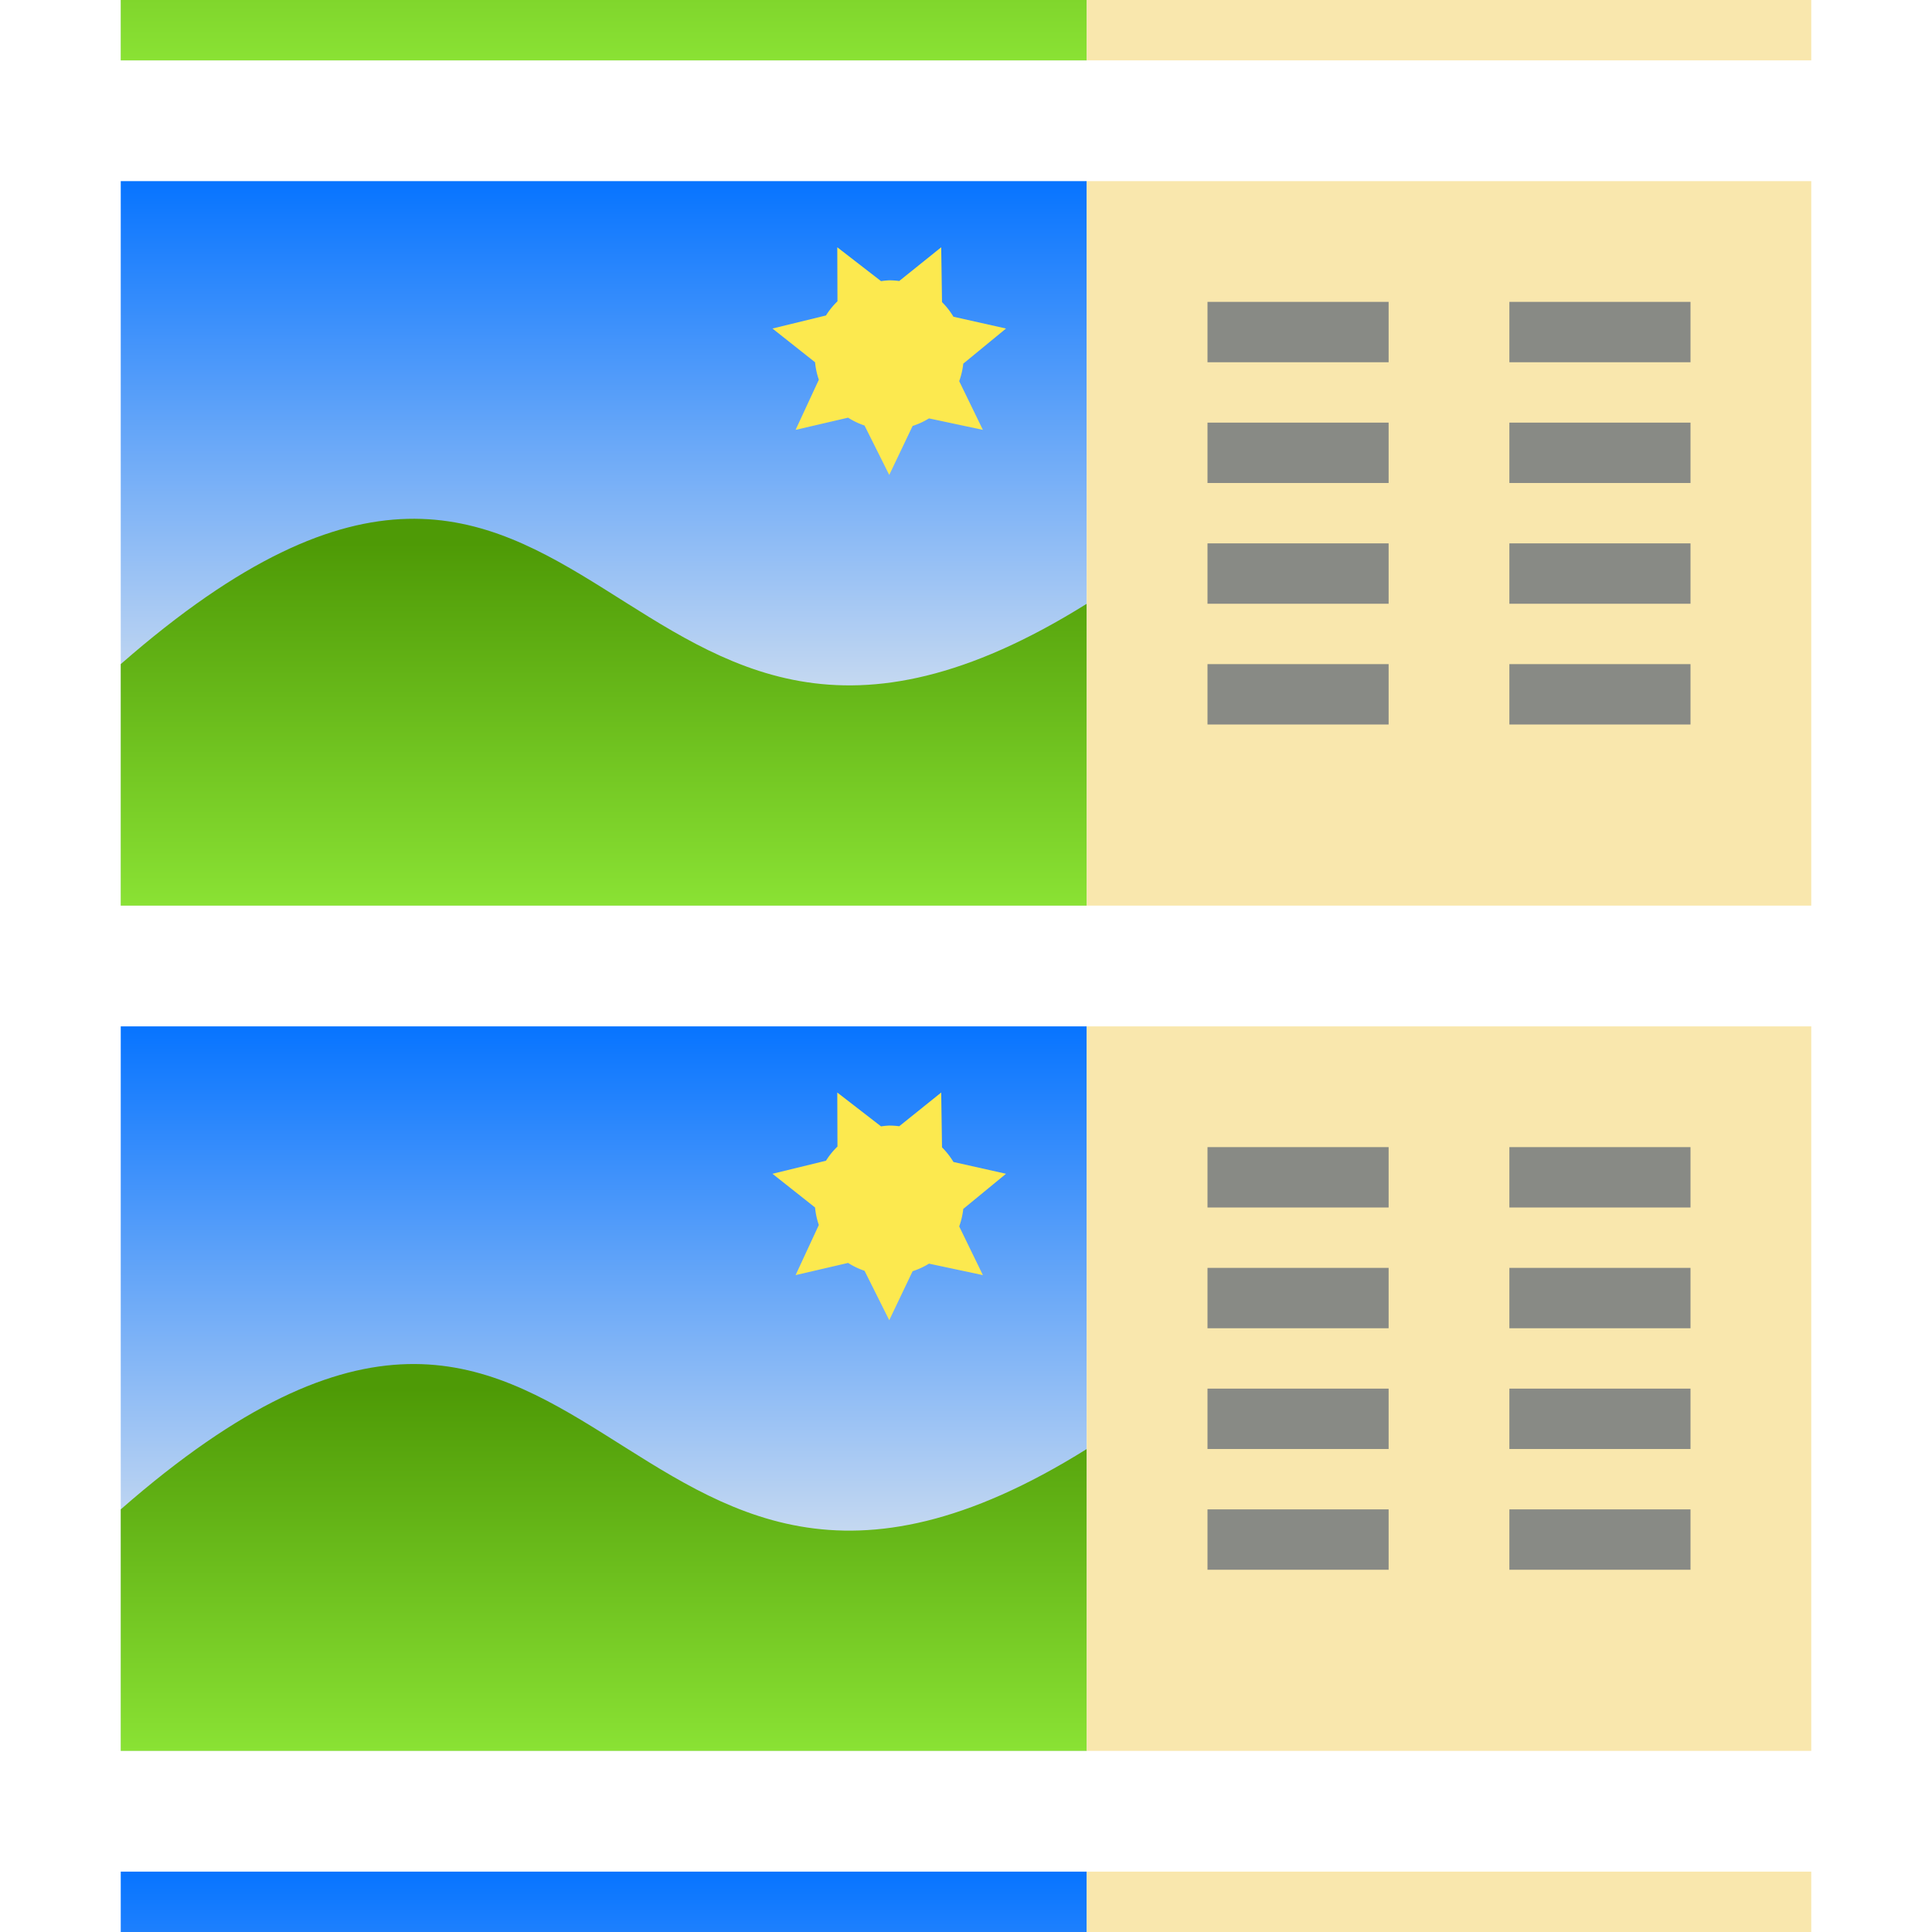 <?xml version="1.0" encoding="UTF-8" standalone="no"?>
<!-- Created with Inkscape (http://www.inkscape.org/) -->

<svg
   width="128"
   height="128"
   viewBox="0 0 128 128"
   version="1.1"
   id="svg138"
   inkscape:version="1.3 (0e150ed6c4, 2023-07-21)"
   sodipodi:docname="icon-details.svg"
   inkscape:export-filename="img48\sicon-test.png"
   inkscape:export-xdpi="36"
   inkscape:export-ydpi="36"
   xmlns:inkscape="http://www.inkscape.org/namespaces/inkscape"
   xmlns:sodipodi="http://sodipodi.sourceforge.net/DTD/sodipodi-0.dtd"
   xmlns:xlink="http://www.w3.org/1999/xlink"
   xmlns="http://www.w3.org/2000/svg"
   xmlns:svg="http://www.w3.org/2000/svg">
  <sodipodi:namedview
     id="namedview140"
     pagecolor="#ffffff"
     bordercolor="#000000"
     borderopacity="0.25"
     inkscape:showpageshadow="2"
     inkscape:pageopacity="0.0"
     inkscape:pagecheckerboard="0"
     inkscape:deskcolor="#d1d1d1"
     inkscape:document-units="px"
     showgrid="true"
     showguides="true"
     inkscape:lockguides="true"
     inkscape:zoom="5.1754899"
     inkscape:cx="20.481153"
     inkscape:cy="67.916276"
     inkscape:window-width="2560"
     inkscape:window-height="1417"
     inkscape:window-x="-8"
     inkscape:window-y="-8"
     inkscape:window-maximized="1"
     inkscape:current-layer="layer3">
    <inkscape:grid
       type="xygrid"
       id="grid259"
       empspacing="4"
       originx="0"
       originy="0"
       spacingy="1"
       spacingx="1"
       units="px"
       visible="true" />
    <inkscape:grid
       type="xygrid"
       id="grid261"
       spacingy="16"
       spacingx="16"
       color="#e5001f"
       opacity="0.149"
       originx="0"
       originy="0"
       units="px"
       visible="true" />
    <sodipodi:guide
       position="-68,64"
       orientation="0,-1"
       id="guide263"
       inkscape:locked="true" />
    <sodipodi:guide
       position="64,64"
       orientation="1,0"
       id="guide315"
       inkscape:locked="true" />
  </sodipodi:namedview>
  <defs
     id="defs135">
    <linearGradient
       inkscape:collect="always"
       xlink:href="#linearGradient1611"
       id="linearGradient1681"
       x1="64"
       y1="88"
       x2="64"
       y2="16"
       gradientUnits="userSpaceOnUse" />
    <linearGradient
       inkscape:collect="always"
       id="linearGradient1611">
      <stop
         style="stop-color:#d3e0f0;stop-opacity:1;"
         offset="0"
         id="stop1607" />
      <stop
         style="stop-color:#0774ff;stop-opacity:1;"
         offset="1"
         id="stop1609" />
    </linearGradient>
    <linearGradient
       inkscape:collect="always"
       xlink:href="#linearGradient1687"
       id="linearGradient1689"
       x1="64"
       y1="64"
       x2="64"
       y2="112"
       gradientUnits="userSpaceOnUse" />
    <linearGradient
       inkscape:collect="always"
       id="linearGradient1687">
      <stop
         style="stop-color:#4e9a06;stop-opacity:1"
         offset="0"
         id="stop1683" />
      <stop
         style="stop-color:#8ae234;stop-opacity:1"
         offset="1"
         id="stop1685" />
    </linearGradient>
    <linearGradient
       inkscape:collect="always"
       xlink:href="#linearGradient1611"
       id="linearGradient1681-8"
       x1="64"
       y1="88"
       x2="64"
       y2="16"
       gradientUnits="userSpaceOnUse" />
    <linearGradient
       inkscape:collect="always"
       xlink:href="#linearGradient1687"
       id="linearGradient1689-3"
       x1="64"
       y1="64"
       x2="64"
       y2="112"
       gradientUnits="userSpaceOnUse" />
    <linearGradient
       inkscape:collect="always"
       xlink:href="#linearGradient1611"
       id="linearGradient1681-1"
       x1="64"
       y1="88"
       x2="64"
       y2="16"
       gradientUnits="userSpaceOnUse" />
    <linearGradient
       inkscape:collect="always"
       xlink:href="#linearGradient1687"
       id="linearGradient1689-8"
       x1="64"
       y1="64"
       x2="64"
       y2="112"
       gradientUnits="userSpaceOnUse" />
    <linearGradient
       inkscape:collect="always"
       xlink:href="#linearGradient1611"
       id="linearGradient1681-4"
       x1="64"
       y1="88"
       x2="64"
       y2="16"
       gradientUnits="userSpaceOnUse" />
    <linearGradient
       inkscape:collect="always"
       xlink:href="#linearGradient1687"
       id="linearGradient1689-4"
       x1="64"
       y1="64"
       x2="64"
       y2="112"
       gradientUnits="userSpaceOnUse" />
  </defs>
  <g
     inkscape:groupmode="layer"
     id="layer3"
     inkscape:label="Dots"
     style="display:inline">
    <g
       inkscape:groupmode="layer"
       id="layer2"
       inkscape:label="Layer 1" />
    <g
       id="g801"
       style="display:inline"
       transform="matrix(0.5,0,0,0.5,8,4)">
      <rect
         style="fill:url(#linearGradient1681);fill-opacity:1;stroke-linecap:round;stroke-linejoin:round"
         id="rect3673"
         width="128"
         height="96"
         x="0"
         y="16"
         inkscape:export-filename="img256\imglarge.png"
         inkscape:export-xdpi="192"
         inkscape:export-ydpi="192" />
      <path
         style="fill:url(#linearGradient1689);fill-opacity:1;stroke-linecap:round;stroke-linejoin:round"
         d="M 0,80 C 64,24 64,112 128,72 v 40 l -128,1e-5 z"
         id="path3781"
         sodipodi:nodetypes="ccccc" />
      <g
         id="g1522"
         style="fill:#fce94f">
        <path
           id="path411"
           style="display:inline;fill:#fce94f;stroke-width:3.467;stroke-linecap:round;stroke-linejoin:round"
           d="m 94.943,24.765 0.025,7.16 A 9.919,9.919 0 0 0 93.447,33.802 L 86.355,35.532 92,40 a 9.919,9.919 0 0 0 0.5,2.317 l -3.08,6.643 6.957,-1.616 a 9.919,9.919 0 0 0 2.178,1.042 l 3.274,6.548 3.098,-6.494 a 9.919,9.919 0 0 0 2.17,-1 l 7.141,1.519 -3.139,-6.453 a 9.919,9.919 0 0 0 0.539,-2.319 l 5.665,-4.655 -6.967,-1.563 a 9.919,9.919 0 0 0 -1.513,-1.937 l -0.109,-7.267 -5.562,4.469 a 9.919,9.919 0 0 0 -1.323,-0.089 9.919,9.919 0 0 0 -1.085,0.107 z" />
      </g>
    </g>
    <g
       id="g801-6"
       style="display:inline"
       transform="matrix(0.5,0,0,0.5,8,-52)">
      <rect
         style="fill:url(#linearGradient1681-1);fill-opacity:1;stroke-linecap:round;stroke-linejoin:round"
         id="rect3673-2"
         width="128"
         height="96"
         x="0"
         y="16"
         inkscape:export-filename="img256\imglarge.png"
         inkscape:export-xdpi="192"
         inkscape:export-ydpi="192" />
      <path
         style="fill:url(#linearGradient1689-8);fill-opacity:1;stroke-linecap:round;stroke-linejoin:round"
         d="M 0,80 C 64,24 64,112 128,72 v 40 l -128,1e-5 z"
         id="path3781-9"
         sodipodi:nodetypes="ccccc" />
      <g
         id="g1522-7"
         style="fill:#fce94f">
        <path
           id="path411-2"
           style="display:inline;fill:#fce94f;stroke-width:3.467;stroke-linecap:round;stroke-linejoin:round"
           d="m 94.943,24.765 0.025,7.16 A 9.919,9.919 0 0 0 93.447,33.802 L 86.355,35.532 92,40 a 9.919,9.919 0 0 0 0.5,2.317 l -3.08,6.643 6.957,-1.616 a 9.919,9.919 0 0 0 2.178,1.042 l 3.274,6.548 3.098,-6.494 a 9.919,9.919 0 0 0 2.17,-1 l 7.141,1.519 -3.139,-6.453 a 9.919,9.919 0 0 0 0.539,-2.319 l 5.665,-4.655 -6.967,-1.563 a 9.919,9.919 0 0 0 -1.513,-1.937 l -0.109,-7.267 -5.562,4.469 a 9.919,9.919 0 0 0 -1.323,-0.089 9.919,9.919 0 0 0 -1.085,0.107 z" />
      </g>
    </g>
    <g
       id="g801-5"
       style="display:inline"
       transform="matrix(0.5,0,0,0.5,8,60)">
      <rect
         style="fill:url(#linearGradient1681-8);fill-opacity:1;stroke-linecap:round;stroke-linejoin:round"
         id="rect3673-4"
         width="128"
         height="96"
         x="0"
         y="16"
         inkscape:export-filename="img256\imglarge.png"
         inkscape:export-xdpi="192"
         inkscape:export-ydpi="192" />
      <path
         style="fill:url(#linearGradient1689-3);fill-opacity:1;stroke-linecap:round;stroke-linejoin:round"
         d="M 0,80 C 64,24 64,112 128,72 v 40 l -128,1e-5 z"
         id="path3781-7"
         sodipodi:nodetypes="ccccc" />
      <g
         id="g1522-2"
         style="fill:#fce94f">
        <path
           id="path411-1"
           style="display:inline;fill:#fce94f;stroke-width:3.467;stroke-linecap:round;stroke-linejoin:round"
           d="m 94.943,24.765 0.025,7.16 A 9.919,9.919 0 0 0 93.447,33.802 L 86.355,35.532 92,40 a 9.919,9.919 0 0 0 0.5,2.317 l -3.08,6.643 6.957,-1.616 a 9.919,9.919 0 0 0 2.178,1.042 l 3.274,6.548 3.098,-6.494 a 9.919,9.919 0 0 0 2.17,-1 l 7.141,1.519 -3.139,-6.453 a 9.919,9.919 0 0 0 0.539,-2.319 l 5.665,-4.655 -6.967,-1.563 a 9.919,9.919 0 0 0 -1.513,-1.937 l -0.109,-7.267 -5.562,4.469 a 9.919,9.919 0 0 0 -1.323,-0.089 9.919,9.919 0 0 0 -1.085,0.107 z" />
      </g>
    </g>
    <g
       id="g801-0"
       style="display:inline"
       transform="matrix(0.5,0,0,0.5,8,116)">
      <rect
         style="fill:url(#linearGradient1681-4);fill-opacity:1;stroke-linecap:round;stroke-linejoin:round"
         id="rect3673-49"
         width="128"
         height="96"
         x="0"
         y="16"
         inkscape:export-filename="img256\imglarge.png"
         inkscape:export-xdpi="192"
         inkscape:export-ydpi="192" />
      <path
         style="fill:url(#linearGradient1689-4);fill-opacity:1;stroke-linecap:round;stroke-linejoin:round"
         d="M 0,80 C 64,24 64,112 128,72 v 40 l -128,1e-5 z"
         id="path3781-1"
         sodipodi:nodetypes="ccccc" />
      <g
         id="g1522-1"
         style="fill:#fce94f">
        <path
           id="path411-5"
           style="display:inline;fill:#fce94f;stroke-width:3.467;stroke-linecap:round;stroke-linejoin:round"
           d="m 94.943,24.765 0.025,7.16 A 9.919,9.919 0 0 0 93.447,33.802 L 86.355,35.532 92,40 a 9.919,9.919 0 0 0 0.5,2.317 l -3.08,6.643 6.957,-1.616 a 9.919,9.919 0 0 0 2.178,1.042 l 3.274,6.548 3.098,-6.494 a 9.919,9.919 0 0 0 2.17,-1 l 7.141,1.519 -3.139,-6.453 a 9.919,9.919 0 0 0 0.539,-2.319 l 5.665,-4.655 -6.967,-1.563 a 9.919,9.919 0 0 0 -1.513,-1.937 l -0.109,-7.267 -5.562,4.469 a 9.919,9.919 0 0 0 -1.323,-0.089 9.919,9.919 0 0 0 -1.085,0.107 z" />
      </g>
    </g>
    <rect
       style="fill:#f9e7ad;fill-opacity:1;stroke-width:16;stroke-linejoin:bevel;paint-order:markers fill stroke"
       id="rect1"
       width="48"
       height="48"
       x="72"
       y="12" />
    <rect
       style="fill:#888a85;fill-opacity:1;stroke-width:9.798;stroke-linejoin:bevel;paint-order:markers fill stroke"
       id="rect2"
       width="12"
       height="4"
       x="80"
       y="20" />
    <rect
       style="display:inline;fill:#888a85;fill-opacity:1;stroke-width:9.798;stroke-linejoin:bevel;paint-order:markers fill stroke"
       id="rect2-4"
       width="12"
       height="4"
       x="80"
       y="28" />
    <rect
       style="display:inline;fill:#888a85;fill-opacity:1;stroke-width:9.798;stroke-linejoin:bevel;paint-order:markers fill stroke"
       id="rect2-5"
       width="12"
       height="4"
       x="80"
       y="36" />
    <rect
       style="display:inline;fill:#888a85;fill-opacity:1;stroke-width:9.798;stroke-linejoin:bevel;paint-order:markers fill stroke"
       id="rect2-4-5"
       width="12"
       height="4"
       x="80"
       y="44" />
    <rect
       style="display:inline;fill:#f9e7ad;fill-opacity:1;stroke-width:16;stroke-linejoin:bevel;paint-order:markers fill stroke"
       id="rect1-0"
       width="48"
       height="48"
       x="72"
       y="68" />
    <rect
       style="display:inline;fill:#888a85;fill-opacity:1;stroke-width:9.798;stroke-linejoin:bevel;paint-order:markers fill stroke"
       id="rect2-0"
       width="12"
       height="4"
       x="80"
       y="76" />
    <rect
       style="display:inline;fill:#888a85;fill-opacity:1;stroke-width:9.798;stroke-linejoin:bevel;paint-order:markers fill stroke"
       id="rect2-4-2"
       width="12"
       height="4"
       x="80"
       y="84" />
    <rect
       style="display:inline;fill:#888a85;fill-opacity:1;stroke-width:9.798;stroke-linejoin:bevel;paint-order:markers fill stroke"
       id="rect2-5-8"
       width="12"
       height="4"
       x="80"
       y="92" />
    <rect
       style="display:inline;fill:#888a85;fill-opacity:1;stroke-width:9.798;stroke-linejoin:bevel;paint-order:markers fill stroke"
       id="rect2-4-5-6"
       width="12"
       height="4"
       x="80"
       y="100" />
    <rect
       style="display:inline;fill:#888a85;fill-opacity:1;stroke-width:9.798;stroke-linejoin:bevel;paint-order:markers fill stroke"
       id="rect2-7"
       width="12"
       height="4"
       x="100"
       y="20" />
    <rect
       style="display:inline;fill:#888a85;fill-opacity:1;stroke-width:9.798;stroke-linejoin:bevel;paint-order:markers fill stroke"
       id="rect2-4-1"
       width="12"
       height="4"
       x="100"
       y="28" />
    <rect
       style="display:inline;fill:#888a85;fill-opacity:1;stroke-width:9.798;stroke-linejoin:bevel;paint-order:markers fill stroke"
       id="rect2-5-6"
       width="12"
       height="4"
       x="100"
       y="36" />
    <rect
       style="display:inline;fill:#888a85;fill-opacity:1;stroke-width:9.798;stroke-linejoin:bevel;paint-order:markers fill stroke"
       id="rect2-4-5-4"
       width="12"
       height="4"
       x="100"
       y="44" />
    <rect
       style="display:inline;fill:#888a85;fill-opacity:1;stroke-width:9.798;stroke-linejoin:bevel;paint-order:markers fill stroke"
       id="rect2-0-3"
       width="12"
       height="4"
       x="100"
       y="76" />
    <rect
       style="display:inline;fill:#888a85;fill-opacity:1;stroke-width:9.798;stroke-linejoin:bevel;paint-order:markers fill stroke"
       id="rect2-4-2-0"
       width="12"
       height="4"
       x="100"
       y="84" />
    <rect
       style="display:inline;fill:#888a85;fill-opacity:1;stroke-width:9.798;stroke-linejoin:bevel;paint-order:markers fill stroke"
       id="rect2-5-8-1"
       width="12"
       height="4"
       x="100"
       y="92" />
    <rect
       style="display:inline;fill:#888a85;fill-opacity:1;stroke-width:9.798;stroke-linejoin:bevel;paint-order:markers fill stroke"
       id="rect2-4-5-6-7"
       width="12"
       height="4"
       x="100"
       y="100" />
    <rect
       style="display:inline;fill:#f9e7ad;fill-opacity:1;stroke-width:16;stroke-linejoin:bevel;paint-order:markers fill stroke"
       id="rect1-8"
       width="48"
       height="48"
       x="72"
       y="124" />
    <rect
       style="display:inline;fill:#f9e7ad;fill-opacity:1;stroke-width:16;stroke-linejoin:bevel;paint-order:markers fill stroke"
       id="rect1-4"
       width="48"
       height="48"
       x="72"
       y="-44" />
    <rect
       style="display:inline;fill:#888a85;fill-opacity:1;stroke-width:9.798;stroke-linejoin:bevel;paint-order:markers fill stroke"
       id="rect2-0-4"
       width="12"
       height="4"
       x="80"
       y="132" />
    <rect
       style="display:inline;fill:#888a85;fill-opacity:1;stroke-width:9.798;stroke-linejoin:bevel;paint-order:markers fill stroke"
       id="rect2-4-2-07"
       width="12"
       height="4"
       x="80"
       y="140" />
    <rect
       style="display:inline;fill:#888a85;fill-opacity:1;stroke-width:9.798;stroke-linejoin:bevel;paint-order:markers fill stroke"
       id="rect2-5-8-6"
       width="12"
       height="4"
       x="80"
       y="148" />
    <rect
       style="display:inline;fill:#888a85;fill-opacity:1;stroke-width:9.798;stroke-linejoin:bevel;paint-order:markers fill stroke"
       id="rect2-4-5-6-6"
       width="12"
       height="4"
       x="80"
       y="156" />
    <rect
       style="display:inline;fill:#888a85;fill-opacity:1;stroke-width:9.798;stroke-linejoin:bevel;paint-order:markers fill stroke"
       id="rect2-0-3-0"
       width="12"
       height="4"
       x="100"
       y="132" />
    <rect
       style="display:inline;fill:#888a85;fill-opacity:1;stroke-width:9.798;stroke-linejoin:bevel;paint-order:markers fill stroke"
       id="rect2-4-2-0-1"
       width="12"
       height="4"
       x="100"
       y="140" />
    <rect
       style="display:inline;fill:#888a85;fill-opacity:1;stroke-width:9.798;stroke-linejoin:bevel;paint-order:markers fill stroke"
       id="rect2-5-8-1-7"
       width="12"
       height="4"
       x="100"
       y="148" />
    <rect
       style="display:inline;fill:#888a85;fill-opacity:1;stroke-width:9.798;stroke-linejoin:bevel;paint-order:markers fill stroke"
       id="rect2-4-5-6-7-4"
       width="12"
       height="4"
       x="100"
       y="156" />
    <rect
       style="display:inline;fill:#888a85;fill-opacity:1;stroke-width:9.798;stroke-linejoin:bevel;paint-order:markers fill stroke"
       id="rect2-0-2"
       width="12"
       height="4"
       x="80"
       y="-36" />
    <rect
       style="display:inline;fill:#888a85;fill-opacity:1;stroke-width:9.798;stroke-linejoin:bevel;paint-order:markers fill stroke"
       id="rect2-4-2-5"
       width="12"
       height="4"
       x="80"
       y="-28" />
    <rect
       style="display:inline;fill:#888a85;fill-opacity:1;stroke-width:9.798;stroke-linejoin:bevel;paint-order:markers fill stroke"
       id="rect2-5-8-9"
       width="12"
       height="4"
       x="80"
       y="-20" />
    <rect
       style="display:inline;fill:#888a85;fill-opacity:1;stroke-width:9.798;stroke-linejoin:bevel;paint-order:markers fill stroke"
       id="rect2-4-5-6-2"
       width="12"
       height="4"
       x="80"
       y="-12" />
    <rect
       style="display:inline;fill:#888a85;fill-opacity:1;stroke-width:9.798;stroke-linejoin:bevel;paint-order:markers fill stroke"
       id="rect2-0-3-6"
       width="12"
       height="4"
       x="100"
       y="-36" />
    <rect
       style="display:inline;fill:#888a85;fill-opacity:1;stroke-width:9.798;stroke-linejoin:bevel;paint-order:markers fill stroke"
       id="rect2-4-2-0-4"
       width="12"
       height="4"
       x="100"
       y="-28" />
    <rect
       style="display:inline;fill:#888a85;fill-opacity:1;stroke-width:9.798;stroke-linejoin:bevel;paint-order:markers fill stroke"
       id="rect2-5-8-1-73"
       width="12"
       height="4"
       x="100"
       y="-20" />
    <rect
       style="display:inline;fill:#888a85;fill-opacity:1;stroke-width:9.798;stroke-linejoin:bevel;paint-order:markers fill stroke"
       id="rect2-4-5-6-7-9"
       width="12"
       height="4"
       x="100"
       y="-12" />
  </g>
  <g
     inkscape:label="Ebene 1"
     inkscape:groupmode="layer"
     id="layer1" />
</svg>
